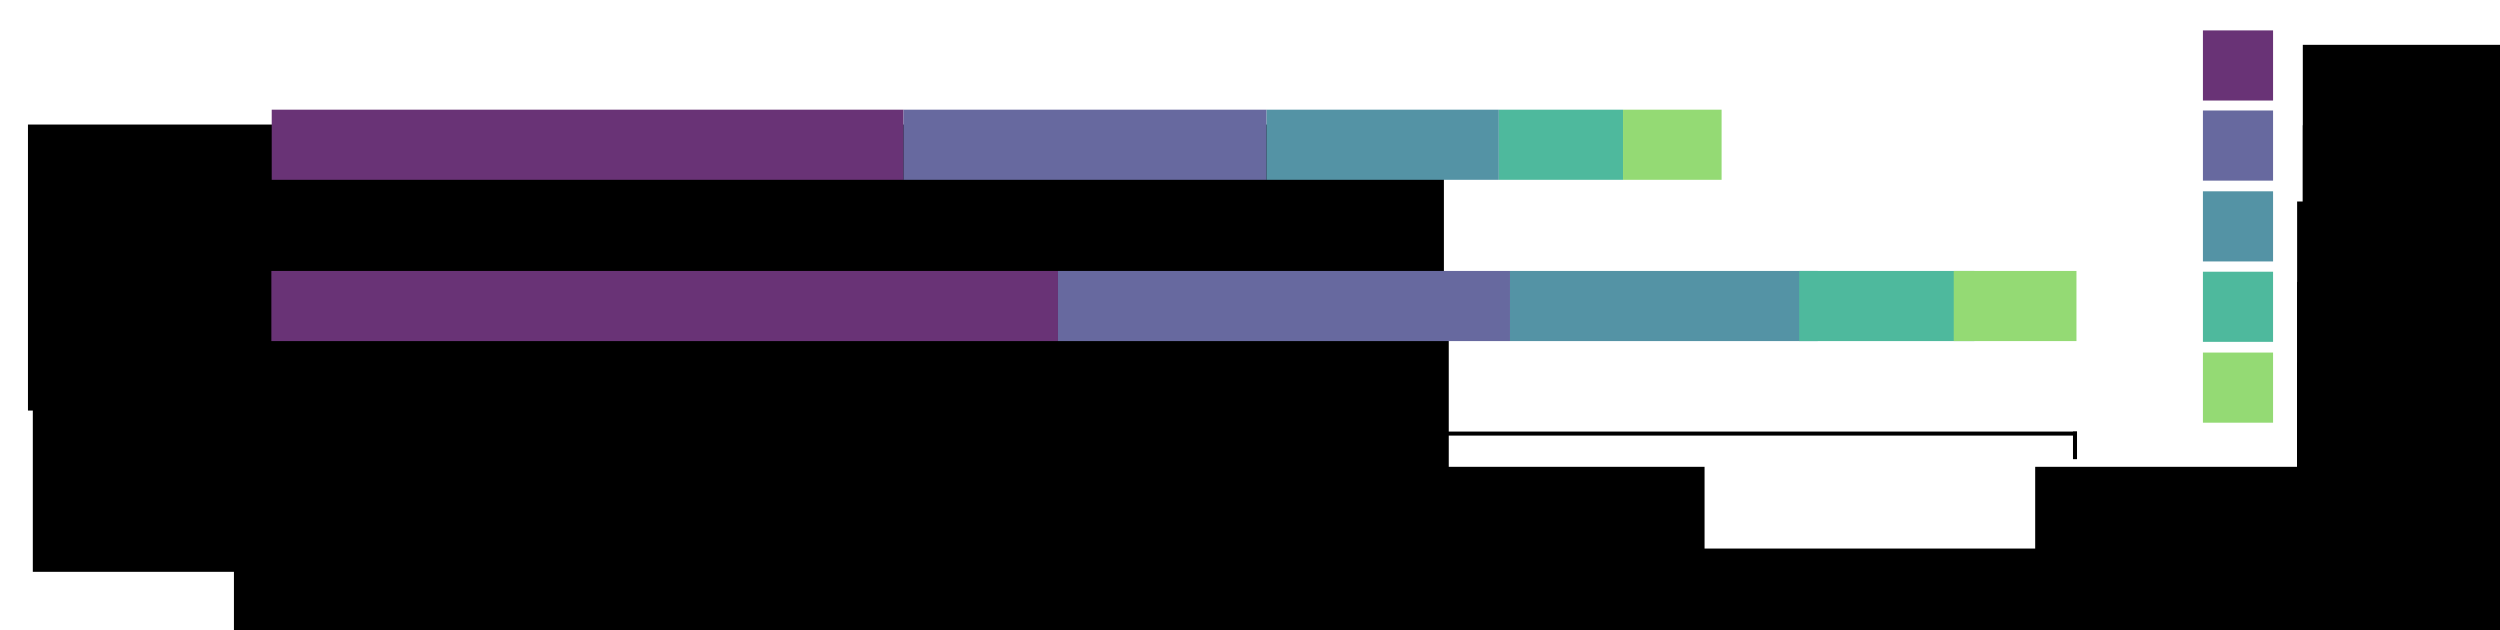 <?xml version="1.0" encoding="UTF-8" standalone="no"?>
<!-- Created with Inkscape (http://www.inkscape.org/) -->

<svg
   xmlns:dc="http://purl.org/dc/elements/1.1/"
   xmlns:cc="http://creativecommons.org/ns#"
   xmlns:rdf="http://www.w3.org/1999/02/22-rdf-syntax-ns#"
   xmlns:svg="http://www.w3.org/2000/svg"
   xmlns="http://www.w3.org/2000/svg"
   xmlns:sodipodi="http://sodipodi.sourceforge.net/DTD/sodipodi-0.dtd"
   xmlns:inkscape="http://www.inkscape.org/namespaces/inkscape"
   width="164.462mm"
   height="41.463mm"
   viewBox="0 0 164.462 41.463"
   version="1.1"
   id="svg8"
   inkscape:version="0.92.5 (2060ec1f9f, 2020-04-08)"
   sodipodi:docname="normalize.svg"
   inkscape:export-filename="/home/lucas/Dropbox/GitHub/gappa/doc/png/normalize.png"
   inkscape:export-xdpi="118.92"
   inkscape:export-ydpi="118.92">
  <defs
     id="defs2" />
  <sodipodi:namedview
     id="base"
     pagecolor="#ffffff"
     bordercolor="#666666"
     borderopacity="1.0"
     inkscape:pageopacity="1"
     inkscape:pageshadow="2"
     inkscape:zoom="1.4142136"
     inkscape:cx="288.53107"
     inkscape:cy="237.82076"
     inkscape:document-units="mm"
     inkscape:current-layer="g1044"
     showgrid="false"
     inkscape:snap-object-midpoints="true"
     inkscape:snap-global="true"
     inkscape:snap-bbox="true"
     inkscape:bbox-nodes="true"
     inkscape:snap-bbox-edge-midpoints="true"
     inkscape:window-width="1864"
     inkscape:window-height="1052"
     inkscape:window-x="56"
     inkscape:window-y="28"
     inkscape:window-maximized="1"
     fit-margin-top="2"
     fit-margin-right="2"
     fit-margin-bottom="2"
     fit-margin-left="2" />
  <g
     inkscape:label="Layer 1"
     inkscape:groupmode="layer"
     id="layer1"
     transform="translate(-104.646,-35.114)">
    <path
       style="fill:none;stroke:#000000;stroke-width:0.265;stroke-linecap:square;stroke-linejoin:miter;stroke-miterlimit:4;stroke-dasharray:none;stroke-opacity:1"
       d="M 122.653,63.637 H 241.149"
       id="path826"
       inkscape:connector-curvature="0" />
    <path
       style="fill:none;stroke:#000000;stroke-width:0.265;stroke-linecap:square;stroke-linejoin:miter;stroke-miterlimit:4;stroke-dasharray:none;stroke-opacity:1"
       d="m 122.653,63.637 v 1.55"
       id="path828"
       inkscape:connector-curvature="0" />
    <path
       inkscape:connector-curvature="0"
       id="path830"
       d="m 241.149,63.637 v 1.55"
       style="fill:none;stroke:#000000;stroke-width:0.265;stroke-linecap:square;stroke-linejoin:miter;stroke-miterlimit:4;stroke-dasharray:none;stroke-opacity:1" />
    <path
       style="fill:none;stroke:#000000;stroke-width:0.265;stroke-linecap:square;stroke-linejoin:miter;stroke-miterlimit:4;stroke-dasharray:none;stroke-opacity:1"
       d="m 181.901,63.637 v 1.55"
       id="path832"
       inkscape:connector-curvature="0" />
    <flowRoot
       xml:space="preserve"
       id="flowRoot834"
       style="font-style:normal;font-weight:normal;font-size:40px;line-height:0;font-family:sans-serif;letter-spacing:0px;word-spacing:0px;fill:#000000;fill-opacity:1;stroke:none"
       transform="matrix(0.265,0,0,0.265,1.713,-1.227)"><flowRegion
         id="flowRegion836"><rect
           id="rect838"
           width="141.5"
           height="84"
           x="446.5"
           y="253.02" /></flowRegion><flowPara
         id="flowPara840"
         style="font-size:13.333px">0.0</flowPara></flowRoot>    <flowRoot
       transform="matrix(0.265,0,0,0.265,60.96,-1.227)"
       style="font-style:normal;font-weight:normal;font-size:40px;line-height:0;font-family:sans-serif;letter-spacing:0px;word-spacing:0px;fill:#000000;fill-opacity:1;stroke:none"
       id="flowRoot848"
       xml:space="preserve"><flowRegion
         id="flowRegion844"><rect
           y="253.02"
           x="446.5"
           height="84"
           width="141.5"
           id="rect842" /></flowRegion><flowPara
         style="font-size:13.333px"
         id="flowPara846">0.5</flowPara></flowRoot>    <flowRoot
       xml:space="preserve"
       id="flowRoot856"
       style="font-style:normal;font-weight:normal;font-size:40px;line-height:0;font-family:sans-serif;letter-spacing:0px;word-spacing:0px;fill:#000000;fill-opacity:1;stroke:none"
       transform="matrix(0.265,0,0,0.265,120.208,-1.227)"><flowRegion
         id="flowRegion852"><rect
           id="rect850"
           width="141.5"
           height="84"
           x="446.5"
           y="253.02" /></flowRegion><flowPara
         id="flowPara854"
         style="font-size:13.333px">1.0</flowPara></flowRoot>    <g
       id="g970"
       transform="translate(75.228,-55.303)">
      <flowRoot
         xml:space="preserve"
         id="flowRoot848-9"
         style="font-style:normal;font-weight:normal;font-size:40px;line-height:0;font-family:sans-serif;letter-spacing:0px;word-spacing:0px;fill:#000000;fill-opacity:1;stroke:none"
         transform="matrix(0.265,0,0,0.265,62.585,26.316)"><flowRegion
           id="flowRegion844-6"><rect
             id="rect842-2"
             width="141.5"
             height="84"
             x="446.5"
             y="253.02" /></flowRegion><flowPara
           id="flowPara846-1"
           style="font-size:13.333px">LWR.1</flowPara></flowRoot>      <flowRoot
         transform="matrix(0.265,0,0,0.265,62.585,31.608)"
         style="font-style:normal;font-weight:normal;font-size:40px;line-height:0;font-family:sans-serif;letter-spacing:0px;word-spacing:0px;fill:#000000;fill-opacity:1;stroke:none"
         id="flowRoot888"
         xml:space="preserve"><flowRegion
           id="flowRegion884"><rect
             y="253.02"
             x="446.5"
             height="84"
             width="141.5"
             id="rect882" /></flowRegion><flowPara
           style="font-size:13.333px"
           id="flowPara886">LWR.2</flowPara></flowRoot>      <flowRoot
         xml:space="preserve"
         id="flowRoot896"
         style="font-style:normal;font-weight:normal;font-size:40px;line-height:0;font-family:sans-serif;letter-spacing:0px;word-spacing:0px;fill:#000000;fill-opacity:1;stroke:none"
         transform="matrix(0.278,0,0,0.278,56.407,33.333)"><flowRegion
           id="flowRegion892"><rect
             id="rect890"
             width="141.5"
             height="84"
             x="446.5"
             y="253.02" /></flowRegion><flowPara
           id="flowPara894"
           style="font-size:13.333px">LWR.3</flowPara></flowRoot>      <flowRoot
         transform="matrix(0.278,0,0,0.278,56.407,38.625)"
         style="font-style:normal;font-weight:normal;font-size:40px;line-height:0;font-family:sans-serif;letter-spacing:0px;word-spacing:0px;fill:#000000;fill-opacity:1;stroke:none"
         id="flowRoot904"
         xml:space="preserve"><flowRegion
           id="flowRegion900"><rect
             y="253.02"
             x="446.5"
             height="84"
             width="141.5"
             id="rect898" /></flowRegion><flowPara
           style="font-size:13.333px"
           id="flowPara902">LWR.4</flowPara></flowRoot>      <flowRoot
         xml:space="preserve"
         id="flowRoot912"
         style="font-style:normal;font-weight:normal;font-size:40px;line-height:0;font-family:sans-serif;letter-spacing:0px;word-spacing:0px;fill:#000000;fill-opacity:1;stroke:none"
         transform="matrix(0.278,0,0,0.278,56.407,43.916)"><flowRegion
           id="flowRegion908"><rect
             id="rect906"
             width="141.5"
             height="84"
             x="446.5"
             y="253.02" /></flowRegion><flowPara
           id="flowPara910"
           style="font-size:13.333px">LWR.5</flowPara></flowRoot>      <rect
         rx="0"
         ry="0"
         y="92.417"
         x="174.337"
         height="4.614"
         width="4.614"
         id="rect914"
         style="opacity:1;vector-effect:none;fill:#693376;fill-opacity:1;stroke:none;stroke-width:0.249;stroke-linecap:square;stroke-linejoin:miter;stroke-miterlimit:4;stroke-dasharray:none;stroke-dashoffset:0;stroke-opacity:1;paint-order:stroke fill markers" />
      <rect
         style="opacity:1;vector-effect:none;fill:#67699f;fill-opacity:1;stroke:none;stroke-width:0.249;stroke-linecap:square;stroke-linejoin:miter;stroke-miterlimit:4;stroke-dasharray:none;stroke-dashoffset:0;stroke-opacity:1;paint-order:stroke fill markers"
         id="rect918"
         width="4.614"
         height="4.614"
         x="174.337"
         y="97.686"
         ry="0"
         rx="0" />
      <rect
         rx="0"
         ry="0"
         y="103.002"
         x="174.337"
         height="4.614"
         width="4.614"
         id="rect920"
         style="opacity:1;vector-effect:none;fill:#5493a5;fill-opacity:1;stroke:none;stroke-width:0.249;stroke-linecap:square;stroke-linejoin:miter;stroke-miterlimit:4;stroke-dasharray:none;stroke-dashoffset:0;stroke-opacity:1;paint-order:stroke fill markers" />
      <rect
         style="opacity:1;vector-effect:none;fill:#4eb99d;fill-opacity:1;stroke:none;stroke-width:0.249;stroke-linecap:square;stroke-linejoin:miter;stroke-miterlimit:4;stroke-dasharray:none;stroke-dashoffset:0;stroke-opacity:1;paint-order:stroke fill markers"
         id="rect922"
         width="4.614"
         height="4.614"
         x="174.337"
         y="108.292"
         ry="0"
         rx="0" />
      <rect
         rx="0"
         ry="0"
         y="113.61"
         x="174.337"
         height="4.614"
         width="4.614"
         id="rect924"
         style="opacity:1;vector-effect:none;fill:#94da74;fill-opacity:1;stroke:none;stroke-width:0.249;stroke-linecap:square;stroke-linejoin:miter;stroke-miterlimit:4;stroke-dasharray:none;stroke-dashoffset:0;stroke-opacity:1;paint-order:stroke fill markers" />
    </g>
    <flowRoot
       xml:space="preserve"
       id="flowRoot978"
       style="font-style:normal;font-weight:normal;font-size:40px;line-height:0;font-family:sans-serif;letter-spacing:0px;word-spacing:0px;fill:#000000;fill-opacity:1;stroke:none"
       transform="matrix(0.265,0,0,0.265,37.291,4.15)"><flowRegion
         id="flowRegion974"><rect
           id="rect972"
           width="351.5"
           height="71"
           x="446.5"
           y="253.02" /></flowRegion><flowPara
         id="flowPara976"
         style="font-size:13.333px">Likelihood Weight Ratio (LWR)</flowPara></flowRoot>    <flowRoot
       xml:space="preserve"
       id="flowRoot978-7"
       style="font-style:normal;font-weight:normal;font-size:40px;line-height:0;font-family:sans-serif;letter-spacing:0px;word-spacing:0px;fill:#000000;fill-opacity:1;stroke:none"
       transform="matrix(0.265,0,0,0.265,-11.837,-23.743)"><flowRegion
         id="flowRegion974-8"><rect
           id="rect972-5"
           width="351.5"
           height="71"
           x="446.5"
           y="253.02" /></flowRegion><flowPara
         id="flowPara976-7"
         style="font-size:13.333px">Before</flowPara></flowRoot>    <flowRoot
       transform="matrix(0.265,0,0,0.265,-11.518,-13.134)"
       style="font-style:normal;font-weight:normal;font-size:40px;line-height:0;font-family:sans-serif;letter-spacing:0px;word-spacing:0px;fill:#000000;fill-opacity:1;stroke:none"
       id="flowRoot1010"
       xml:space="preserve"><flowRegion
         id="flowRegion1006"><rect
           y="253.02"
           x="446.5"
           height="71"
           width="351.5"
           id="rect1004" /></flowRegion><flowPara
         style="font-size:13.333px"
         id="flowPara1008">After</flowPara></flowRoot>    <g
       id="g1044"
       transform="translate(-2.4946737e-6,5.266)">
      <rect
         style="opacity:1;vector-effect:none;fill:#693376;fill-opacity:1;stroke:none;stroke-width:0.749;stroke-linecap:square;stroke-linejoin:miter;stroke-miterlimit:4;stroke-dasharray:none;stroke-dashoffset:0;stroke-opacity:1;paint-order:stroke fill markers"
         id="rect914-8"
         width="41.564"
         height="4.614"
         x="122.521"
         y="37.063"
         ry="0"
         rx="0" />
      <rect
         rx="0"
         ry="0"
         y="37.063"
         x="164.085"
         height="4.614"
         width="23.884"
         id="rect918-5"
         style="opacity:1;vector-effect:none;fill:#67699f;fill-opacity:1;stroke:none;stroke-width:0.567;stroke-linecap:square;stroke-linejoin:miter;stroke-miterlimit:4;stroke-dasharray:none;stroke-dashoffset:0;stroke-opacity:1;paint-order:stroke fill markers" />
      <rect
         style="opacity:1;vector-effect:none;fill:#5493a5;fill-opacity:1;stroke:none;stroke-width:0.454;stroke-linecap:square;stroke-linejoin:miter;stroke-miterlimit:4;stroke-dasharray:none;stroke-dashoffset:0;stroke-opacity:1;paint-order:stroke fill markers"
         id="rect920-9"
         width="15.278"
         height="4.614"
         x="187.969"
         y="37.063"
         ry="0"
         rx="0" />
      <rect
         rx="0"
         ry="0"
         y="37.063"
         x="203.248"
         height="4.614"
         width="8.169"
         id="rect922-7"
         style="opacity:1;vector-effect:none;fill:#4eb99d;fill-opacity:1;stroke:none;stroke-width:0.332;stroke-linecap:square;stroke-linejoin:miter;stroke-miterlimit:4;stroke-dasharray:none;stroke-dashoffset:0;stroke-opacity:1;paint-order:stroke fill markers" />
      <rect
         style="opacity:1;vector-effect:none;fill:#94da74;fill-opacity:1;stroke:none;stroke-width:0.296;stroke-linecap:square;stroke-linejoin:miter;stroke-miterlimit:4;stroke-dasharray:none;stroke-dashoffset:0;stroke-opacity:1;paint-order:stroke fill markers"
         id="rect924-5"
         width="6.485"
         height="4.614"
         x="211.416"
         y="37.063"
         ry="0"
         rx="0" />
    </g>
    <g
       id="g1056"
       transform="matrix(1.245,0,0,1,-30.041,15.875)">
      <rect
         rx="0"
         ry="0"
         y="37.063"
         x="122.521"
         height="4.614"
         width="41.564"
         id="rect1046"
         style="opacity:1;vector-effect:none;fill:#693376;fill-opacity:1;stroke:none;stroke-width:0.749;stroke-linecap:square;stroke-linejoin:miter;stroke-miterlimit:4;stroke-dasharray:none;stroke-dashoffset:0;stroke-opacity:1;paint-order:stroke fill markers" />
      <rect
         style="opacity:1;vector-effect:none;fill:#67699f;fill-opacity:1;stroke:none;stroke-width:0.567;stroke-linecap:square;stroke-linejoin:miter;stroke-miterlimit:4;stroke-dasharray:none;stroke-dashoffset:0;stroke-opacity:1;paint-order:stroke fill markers"
         id="rect1048"
         width="23.884"
         height="4.614"
         x="164.085"
         y="37.063"
         ry="0"
         rx="0" />
      <rect
         rx="0"
         ry="0"
         y="37.063"
         x="187.969"
         height="4.614"
         width="16.261"
         id="rect1050"
         style="opacity:1;vector-effect:none;fill:#5493a5;fill-opacity:1;stroke:none;stroke-width:0.468;stroke-linecap:square;stroke-linejoin:miter;stroke-miterlimit:4;stroke-dasharray:none;stroke-dashoffset:0;stroke-opacity:1;paint-order:stroke fill markers" />
      <rect
         style="opacity:1;vector-effect:none;fill:#4eb99d;fill-opacity:1;stroke:none;stroke-width:0.353;stroke-linecap:square;stroke-linejoin:miter;stroke-miterlimit:4;stroke-dasharray:none;stroke-dashoffset:0;stroke-opacity:1;paint-order:stroke fill markers"
         id="rect1052"
         width="9.258"
         height="4.614"
         x="203.248"
         y="37.063"
         ry="0"
         rx="0" />
      <rect
         rx="0"
         ry="0"
         y="37.063"
         x="211.416"
         height="4.614"
         width="6.485"
         id="rect1054"
         style="opacity:1;vector-effect:none;fill:#94da74;fill-opacity:1;stroke:none;stroke-width:0.296;stroke-linecap:square;stroke-linejoin:miter;stroke-miterlimit:4;stroke-dasharray:none;stroke-dashoffset:0;stroke-opacity:1;paint-order:stroke fill markers" />
    </g>
  </g>
</svg>
